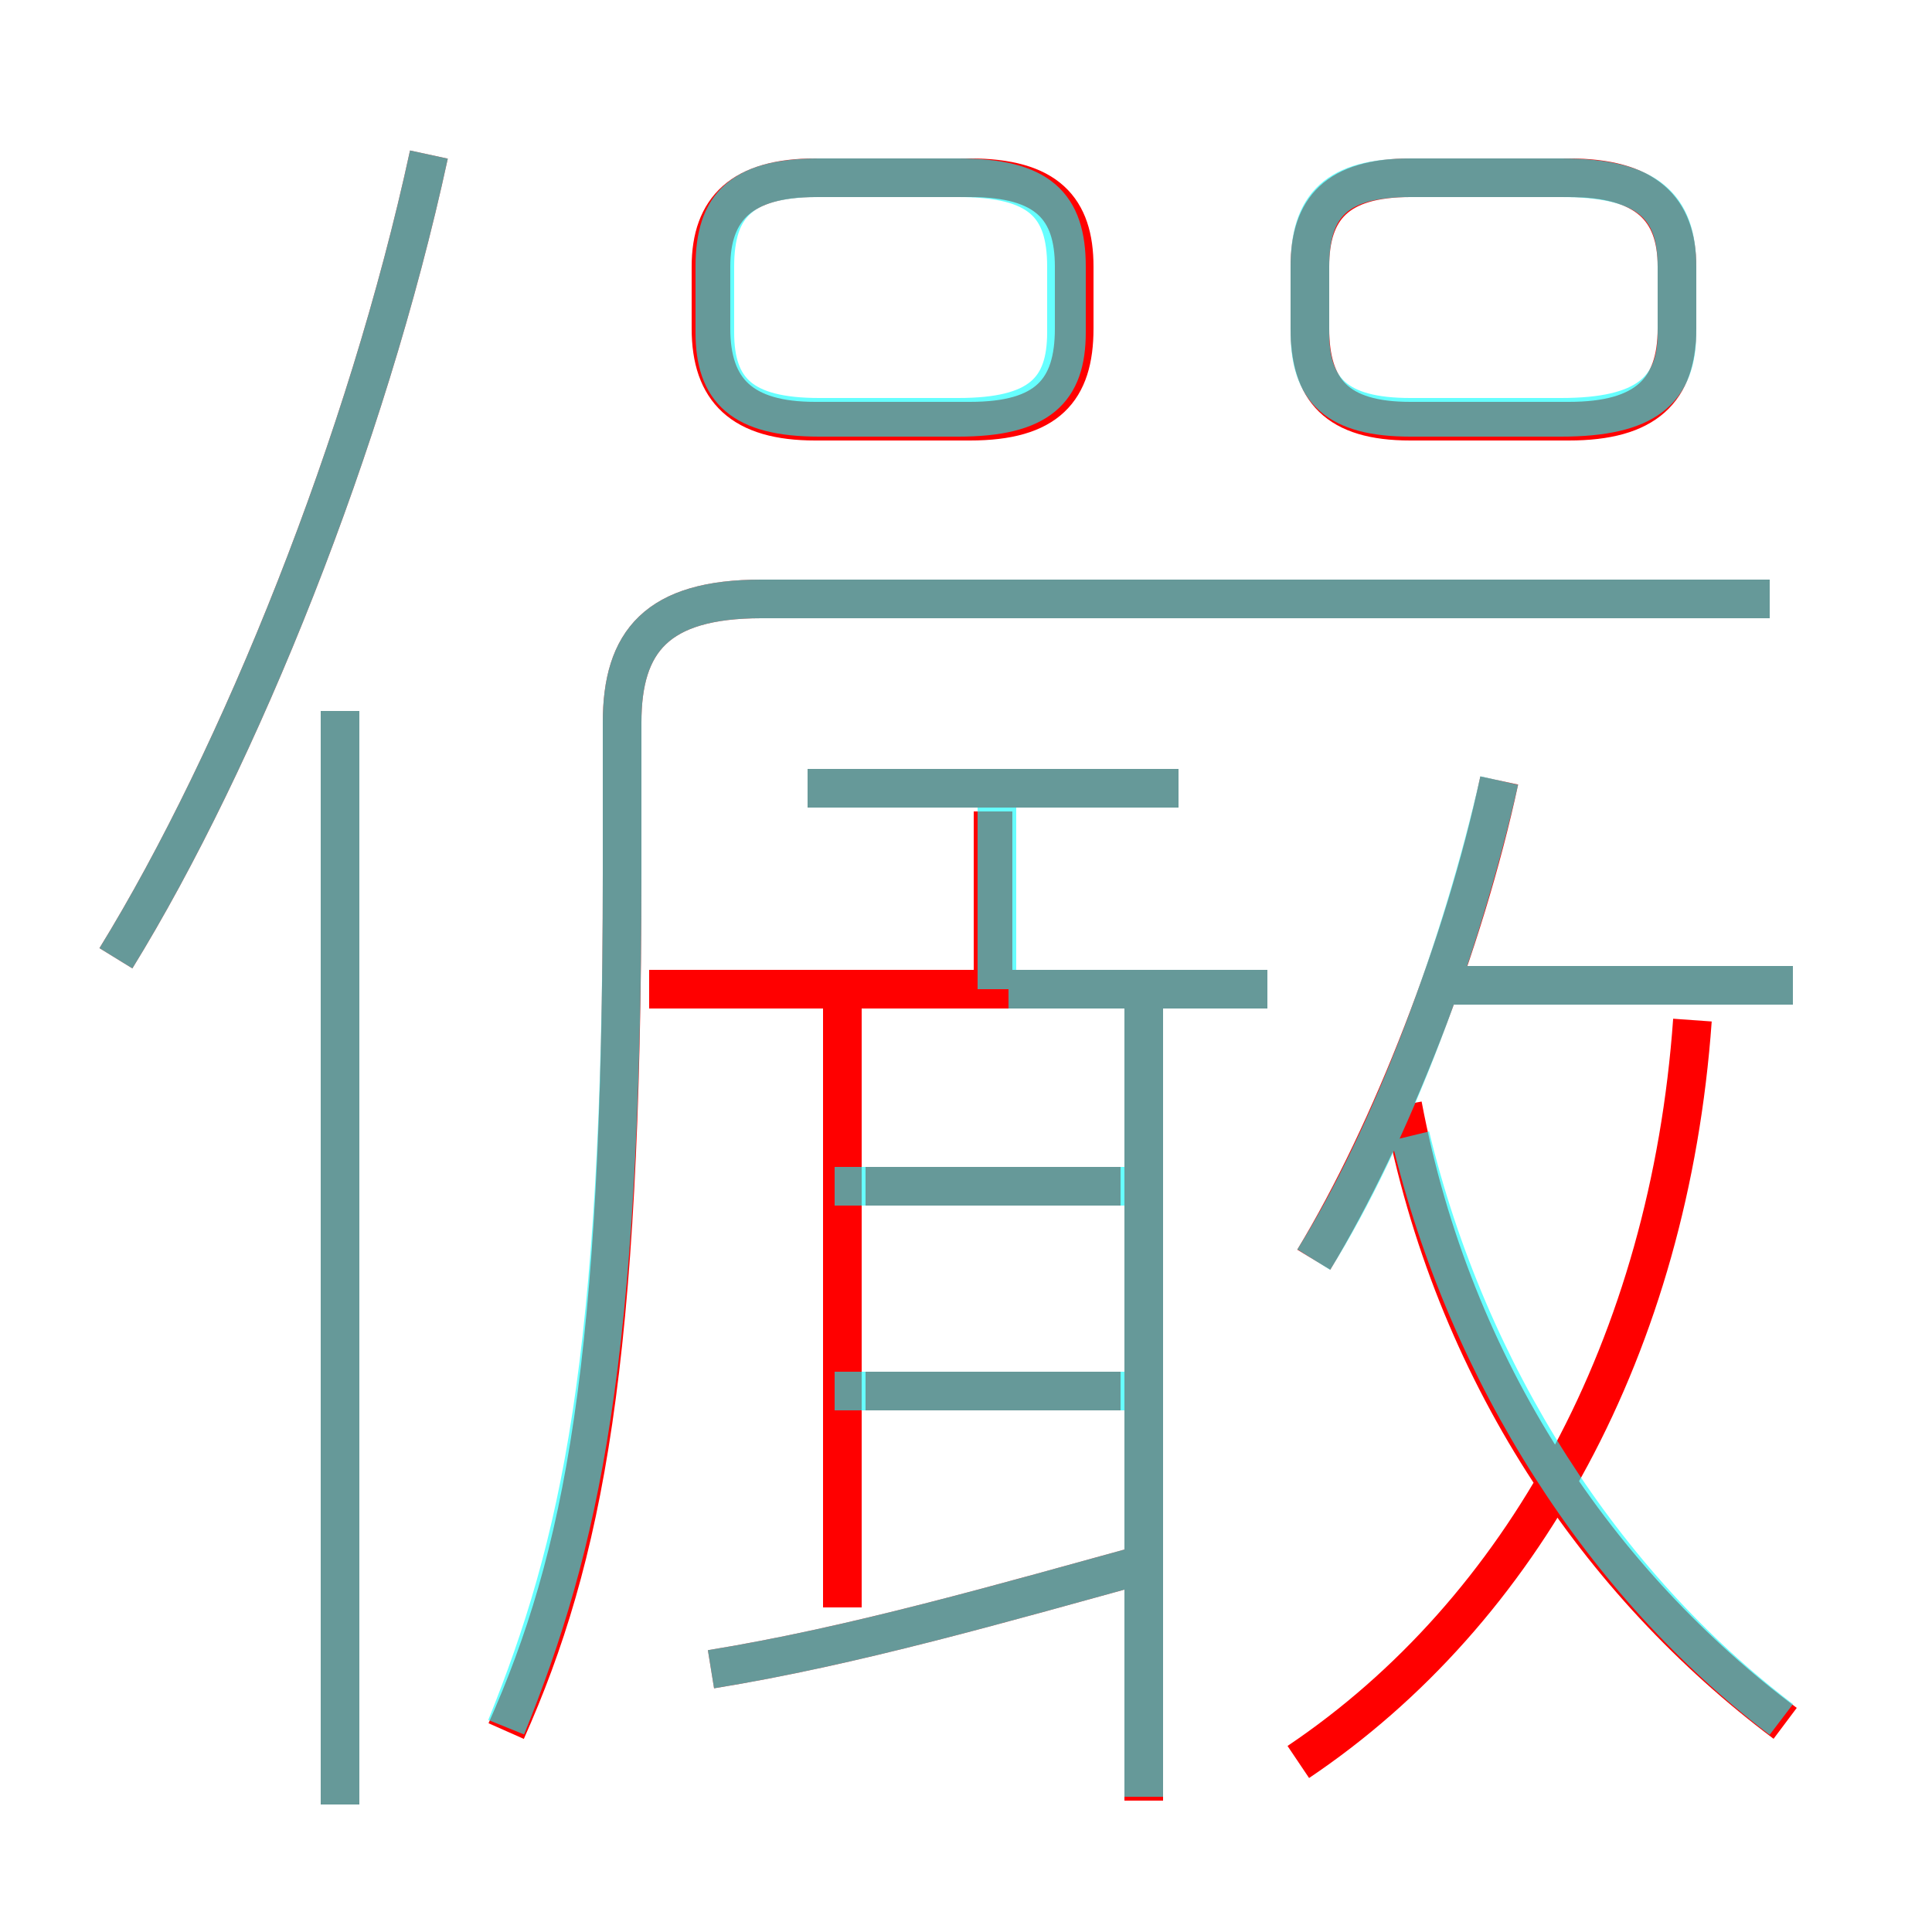 <?xml version='1.0' encoding='utf8'?>
<svg viewBox="0.0 -6.0 50.0 50.0" version="1.1" xmlns="http://www.w3.org/2000/svg">
<rect x="0.0" y="-6.0" width="50.0" height="50.0" fill="#333333" stroke="none"/>
<rect x="-1000" y="-1000" width="2000" height="2000" stroke="white" fill="white"/>
<g style="fill:none;stroke:rgba(255, 0, 0, 1);  stroke-width:1"><path d="M 13.1 0.8 C 15.1 -3.7 16.1 -8.7 16.1 -21.4 L 16.1 -25.3 C 16.1 -27.4 17.0 -28.5 19.7 -28.5 L 45.8 -28.5 M 8.8 2.7 L 8.8 -25.6 M 18.4 -0.8 C 22.1 -1.4 25.9 -2.5 29.9 -3.6 M 21.8 -2.4 L 21.8 -18.3 M 29.0 -8.0 L 22.4 -8.0 M 3.0 -19.2 C 6.2 -24.4 9.5 -32.6 11.1 -40.0 M 29.6 2.6 L 29.6 -18.4 M 29.0 -13.3 L 22.4 -13.3 M 32.8 -18.4 L 16.8 -18.4 M 33.6 1.6 C 39.4 -2.3 43.2 -9.2 43.8 -17.6 M 46.2 0.6 C 41.4 -3.0 37.6 -8.5 36.3 -15.4 M 30.5 -23.6 L 20.9 -23.6 M 34.0 -11.4 C 36.0 -14.7 37.9 -19.6 38.8 -23.8 M 27.8 -35.5 L 27.8 -37.1 C 27.8 -38.6 27.1 -39.4 25.1 -39.4 L 21.1 -39.4 C 19.2 -39.4 18.4 -38.6 18.4 -37.1 L 18.4 -35.5 C 18.4 -33.9 19.2 -33.1 21.1 -33.1 L 25.1 -33.1 C 27.1 -33.1 27.8 -33.9 27.8 -35.5 Z M 46.4 -18.5 L 37.2 -18.5 M 33.9 -37.1 L 33.9 -35.5 C 33.9 -33.9 34.6 -33.1 36.5 -33.1 L 40.6 -33.1 C 42.6 -33.1 43.4 -33.9 43.4 -35.5 L 43.4 -37.1 C 43.4 -38.6 42.6 -39.4 40.6 -39.4 L 36.5 -39.4 C 34.6 -39.4 33.9 -38.6 33.9 -37.1 Z M 25.7 -23.0 L 25.7 -18.8" transform="translate(0.0 38.0)" />
</g>
<g style="fill:none;stroke:rgba(0, 255, 255, 0.6);  stroke-width:1">
<path d="M 13.1 0.7 C 15.0 -4.0 16.1 -8.8 16.1 -21.4 L 16.1 -25.3 C 16.1 -27.4 17.0 -28.5 19.7 -28.5 L 45.8 -28.5 M 8.8 2.7 L 8.8 -25.6 M 18.4 -0.8 C 22.1 -1.4 25.9 -2.5 29.9 -3.6 M 29.6 -8.0 L 21.6 -8.0 M 3.0 -19.2 C 6.2 -24.4 9.5 -32.6 11.1 -40.0 M 29.6 2.5 L 29.6 -18.4 M 29.6 -13.3 L 21.6 -13.3 M 25.8 -18.4 L 25.8 -23.1 M 46.1 0.5 C 41.5 -3.0 38.0 -8.4 36.5 -14.6 M 32.8 -18.4 L 26.1 -18.4 M 30.5 -23.6 L 20.9 -23.6 M 34.0 -11.4 C 36.0 -14.6 37.8 -19.4 38.8 -23.8 M 24.8 -39.4 L 21.2 -39.4 C 19.2 -39.4 18.5 -38.7 18.5 -37.1 L 18.5 -35.4 C 18.5 -33.9 19.2 -33.2 21.2 -33.2 L 24.8 -33.2 C 26.9 -33.2 27.6 -33.9 27.6 -35.4 L 27.6 -37.1 C 27.6 -38.7 26.9 -39.4 24.8 -39.4 Z M 46.4 -18.5 L 37.0 -18.5 M 40.4 -39.4 L 36.5 -39.4 C 34.6 -39.4 33.9 -38.7 33.9 -37.1 L 33.9 -35.4 C 33.9 -33.9 34.6 -33.2 36.5 -33.2 L 40.4 -33.2 C 42.6 -33.2 43.4 -33.9 43.4 -35.4 L 43.4 -37.1 C 43.4 -38.7 42.6 -39.4 40.4 -39.4 Z" transform="translate(0.0 38.0)" />
</g>
</svg>